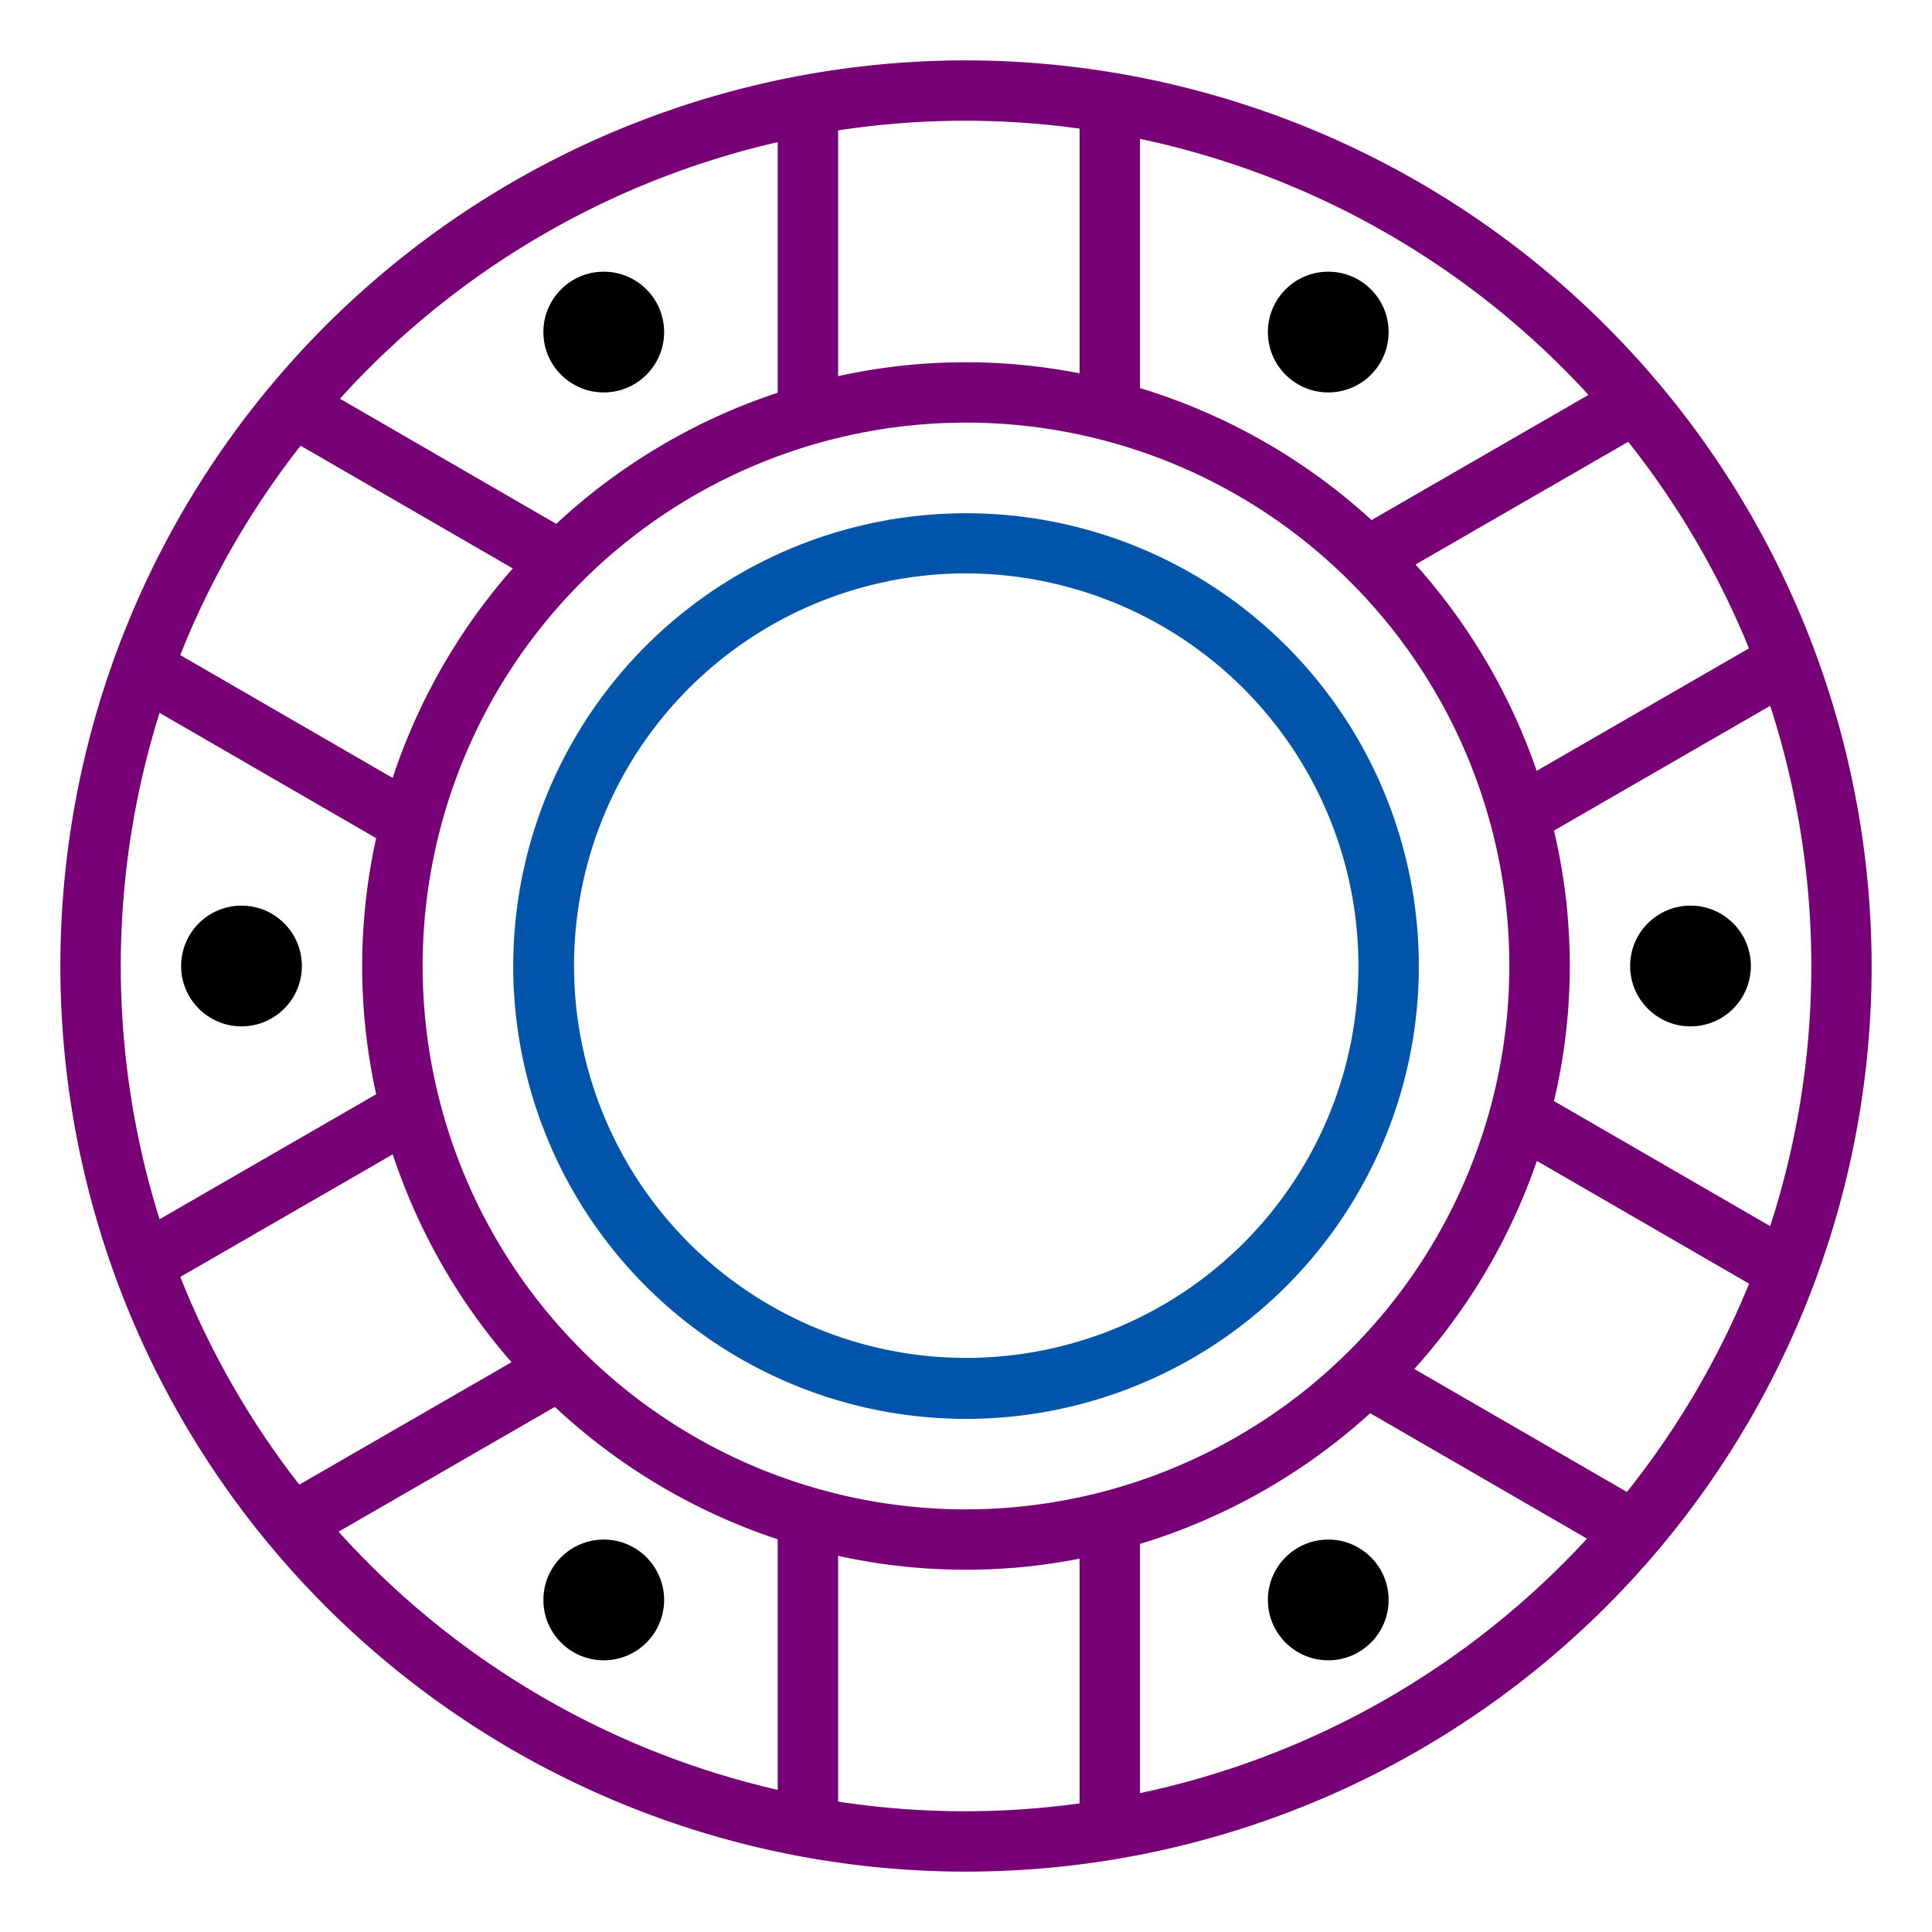 <svg xmlns="http://www.w3.org/2000/svg" viewBox="0 0 64 64" x="0px" y="0px"><g><path fill="#770077" d="M32,2A30,30,0,1,0,62,32,30.034,30.034,0,0,0,32,2ZM52.621,13.082l-7.186,4.146a19.972,19.972,0,0,0-7.672-4.373V4.6A28,28,0,0,1,52.621,13.082ZM32,50A18,18,0,1,1,50,32,18.021,18.021,0,0,1,32,50ZM13.007,25.77,5.971,21.7a28.026,28.026,0,0,1,3.987-6.936l7.029,4.066A19.964,19.964,0,0,0,13.007,25.77Zm3.939,19.355L9.915,49.181A28,28,0,0,1,5.973,42.3l7.038-4.061A19.963,19.963,0,0,0,16.946,45.125Zm33.965-6.669,7.03,4.067a28,28,0,0,1-4.047,6.9L46.85,45.349A19.99,19.99,0,0,0,50.911,38.456ZM46.891,18.7l7.046-4.065a27.99,27.99,0,0,1,4,6.843l-7.033,4.058A19.97,19.97,0,0,0,46.891,18.7ZM35.763,4.26v8.107a19.595,19.595,0,0,0-8,.094V4.32a27.8,27.8,0,0,1,8-.06Zm-10,.449v8.3a19.988,19.988,0,0,0-7.336,4.345l-7.166-4.146A28.01,28.01,0,0,1,25.763,4.709ZM5.284,23.613l7.177,4.152a19.664,19.664,0,0,0,0,8.484L5.286,40.39a28.023,28.023,0,0,1,0-16.777ZM11.215,50.74l7.166-4.135a20,20,0,0,0,7.382,4.386v8.3A28.016,28.016,0,0,1,11.215,50.74Zm16.548,8.94V51.539a19.595,19.595,0,0,0,8,.094V59.74a27.8,27.8,0,0,1-8-.06Zm10-.279V51.145a19.963,19.963,0,0,0,7.626-4.331l7.183,4.155A28,28,0,0,1,37.763,59.4ZM58.638,40.616l-7.161-4.142a19.4,19.4,0,0,0,0-8.96l7.163-4.133a27.933,27.933,0,0,1,0,17.235Z"/><path fill="#0055aa" d="M44.991,24.5a15,15,0,1,0,1.5,11.383A15.018,15.018,0,0,0,44.991,24.5Zm-.434,10.865A12.994,12.994,0,1,1,31.979,18.994a13.08,13.08,0,0,1,3.386.449,13,13,0,0,1,9.192,15.922Z"/><circle cx="20" cy="53" r="2"/><circle cx="44" cy="53" r="2"/><circle cx="56" cy="32" r="2"/><circle cx="44" cy="11" r="2"/><circle cx="20" cy="11" r="2"/><circle cx="8" cy="32" r="2"/></g></svg>